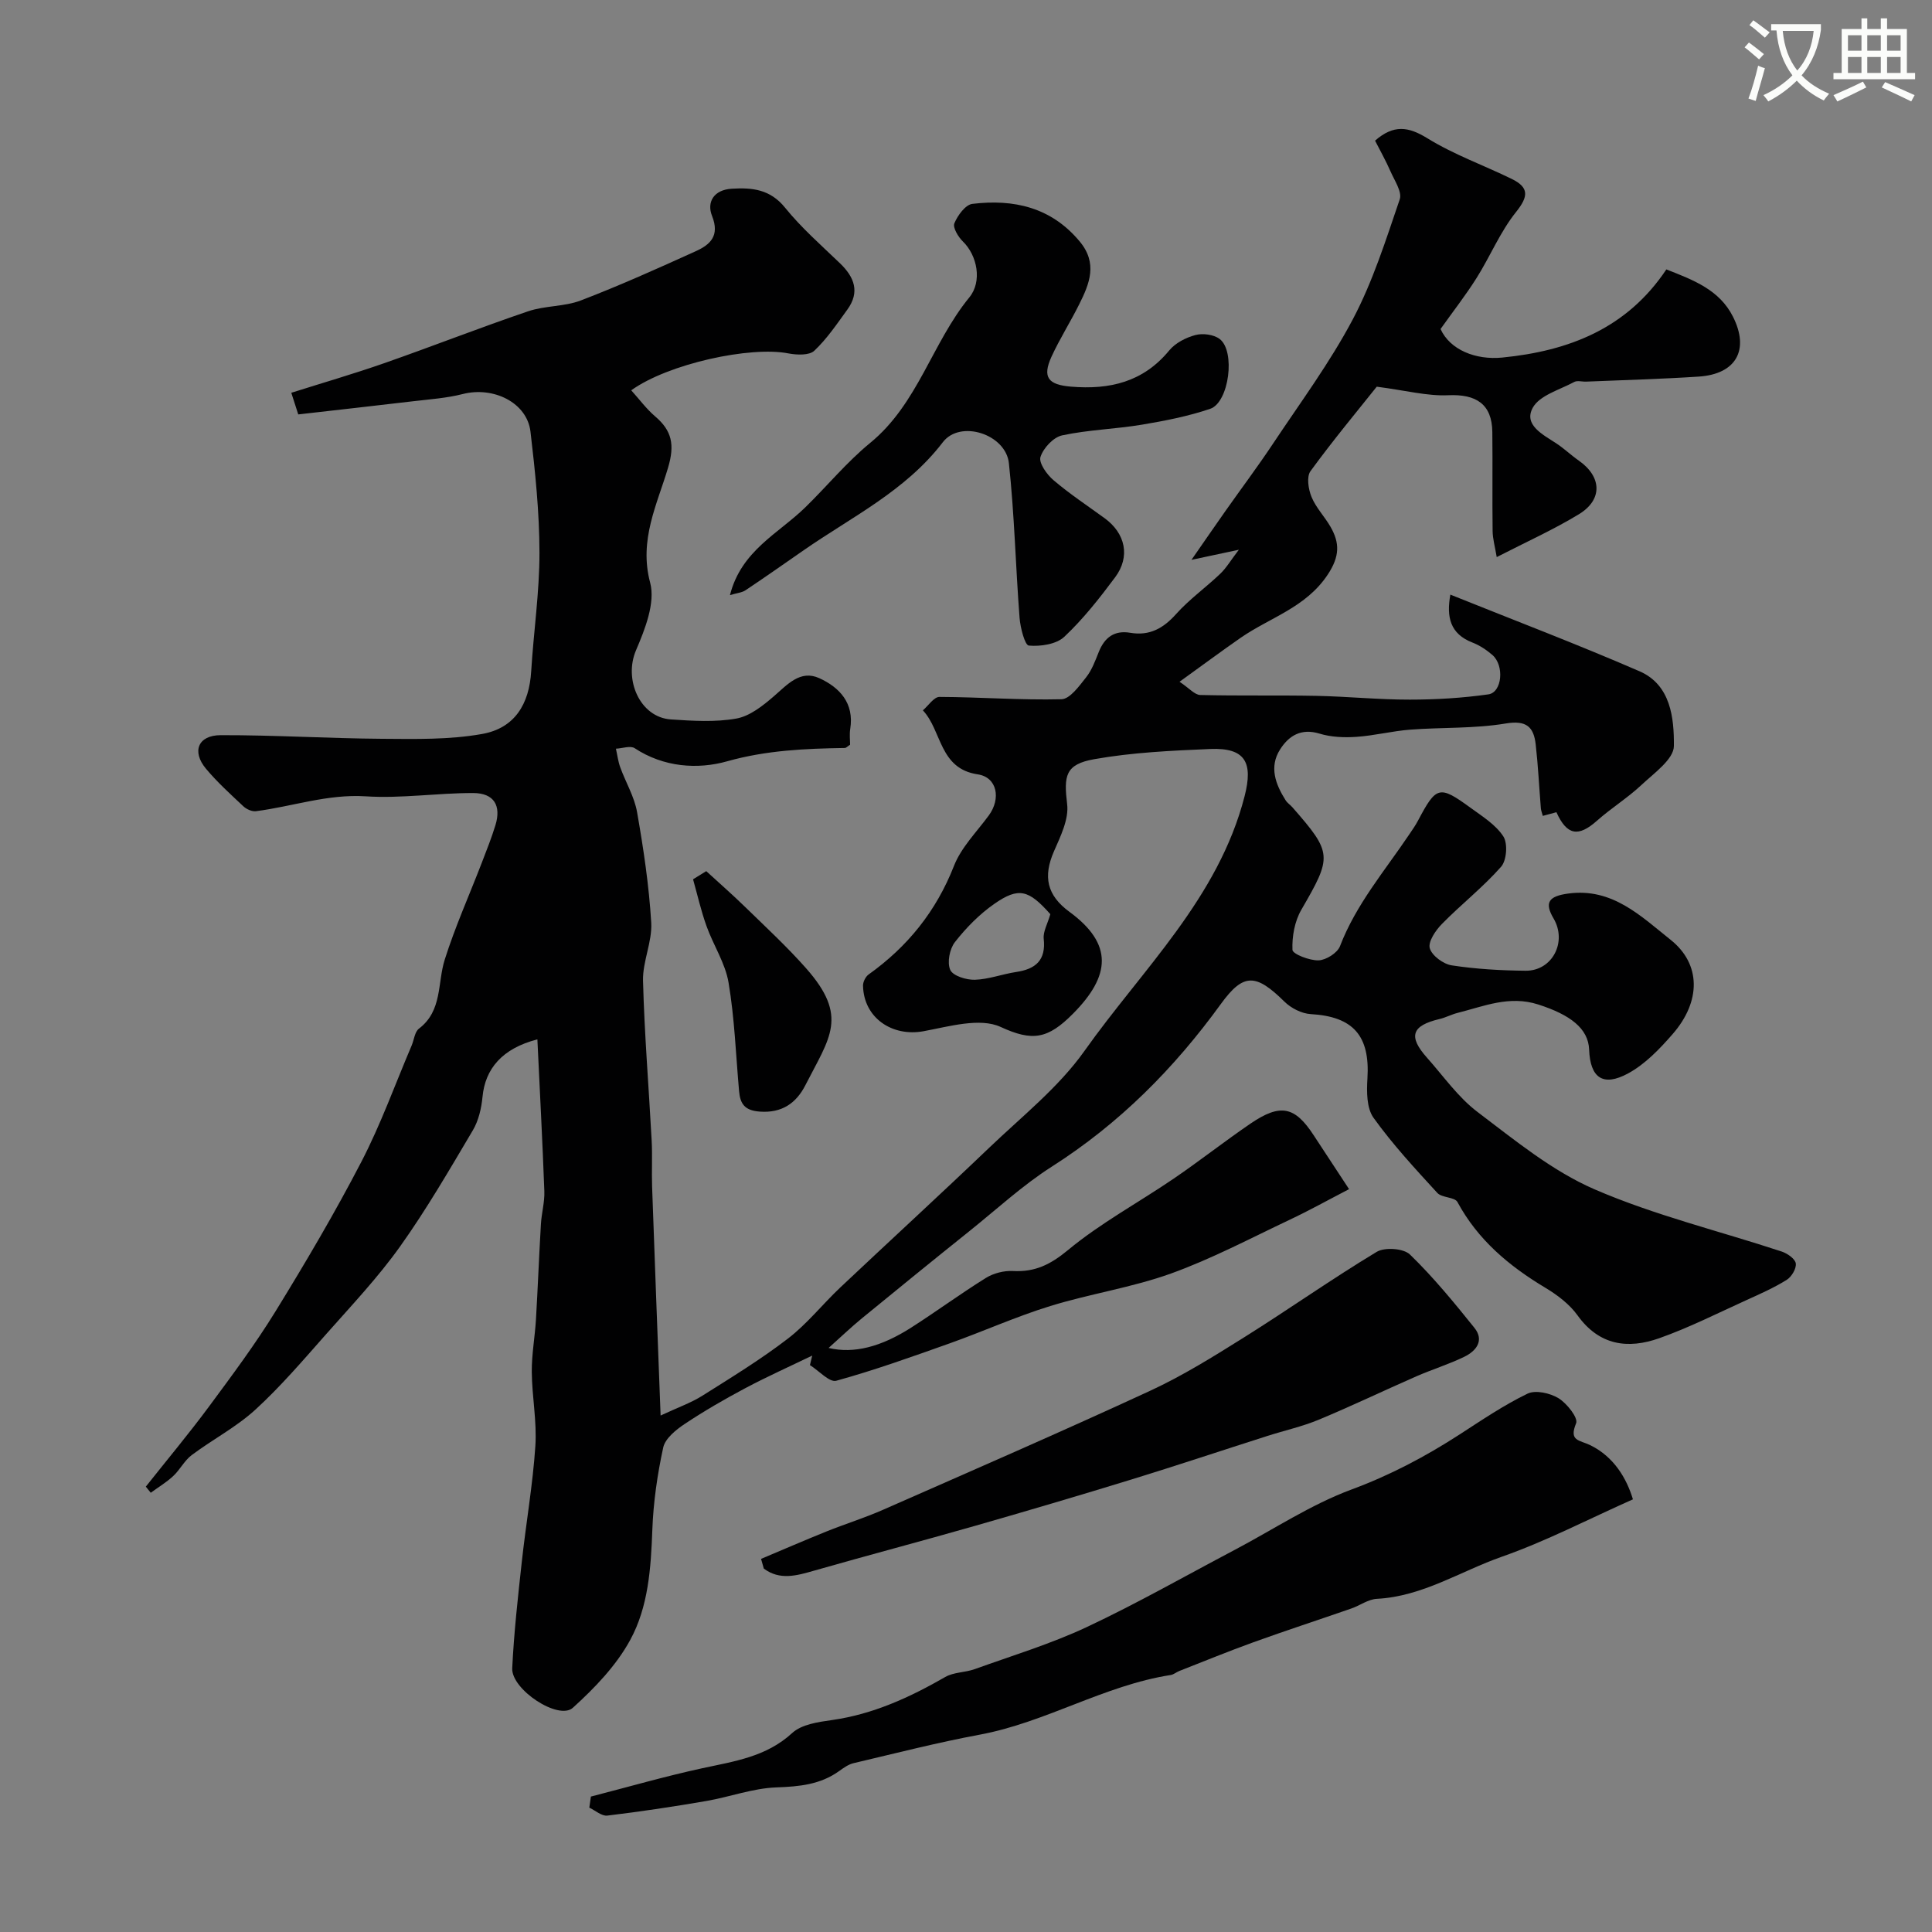 <svg enable-background="new 0 0 400 400" viewBox="0 0 400 400" xmlns="http://www.w3.org/2000/svg"><rect x="0" y="0" width="400" height="400" fill="#808080" stroke="none"/><path d="m362.1 8.8c1.1.8 2.1 1.6 3.1 2.4l-1 1.1c-1.3-1.1-2.3-2-3-2.5zm1.9 4.8c.5.2.9.4 1.4.5-.6 2.3-1.3 4.5-1.9 6.8l-1.5-.5c.8-2.1 1.4-4.3 2-6.8zm-1-9.4c1.3.9 2.4 1.8 3.4 2.5l-1 1.1c-1.4-1.2-2.4-2.1-3.2-2.6zm3.7 2.2v-1.4h10.3v1.2c-.5 3.6-1.8 6.8-4 9.4 1.5 1.6 3.4 2.8 5.7 3.8-.3.4-.7.8-1.1 1.4-2.3-1.1-4.1-2.5-5.6-4.1-1.6 1.6-3.6 3.1-5.9 4.3-.3-.5-.7-.9-1-1.3 2.4-1.1 4.4-2.5 6-4.1-1.9-2.5-3-5.6-3.3-9.3h-1.1zm8.8 0h-6.4c.3 3.3 1.3 6 3 8.2 2-2.2 3.1-5.1 3.4-8.2z" fill="#fbfcfa"/><path d="m385.3 3.8h1.3v2.2h2.8v-2.2h1.3v2.2h4.1v9.1h1.7v1.3h-16.9v-1.3h1.7v-9.1h4.1v-2.2zm.4 13.1.7 1.2c-1.8.9-3.8 1.9-6 2.9-.2-.4-.5-.8-.8-1.3 2.3-1 4.3-1.9 6.1-2.8zm-3.1-6.4h2.8v-3.2h-2.8zm0 4.6h2.8v-3.3h-2.8zm4-4.6h2.8v-3.2h-2.8zm0 4.6h2.8v-3.3h-2.8zm3.7 1.9c2.1.9 4.1 1.8 6.1 2.7l-.7 1.3c-2.2-1.1-4.2-2-6.1-2.9zm3.2-9.7h-2.8v3.2h2.8zm-2.8 7.8h2.8v-3.3h-2.8z" fill="#fbfcfa"/><g fill="#010102"><path d="m130.69 80.81c1.68 1.86 3.12 3.83 4.93 5.38 3.51 2.98 4.1 5.9 2.7 10.62-2.26 7.63-6.08 14.98-3.71 23.84 1.1 4.14-1.06 9.62-2.93 13.98-2.59 6.05.81 13.89 7.22 14.32 4.51.3 9.15.6 13.54-.18 2.79-.49 5.49-2.64 7.76-4.6 2.82-2.43 5.48-5.56 9.43-3.76 4.19 1.91 7.26 5.16 6.4 10.51-.18 1.12-.03 2.29-.03 3.27-.55.35-.82.67-1.09.67-8.21.13-16.23.47-24.37 2.76-6.1 1.72-13.13 1.24-19.13-2.71-.89-.59-2.57.04-3.89.1.29 1.29.45 2.64.9 3.87 1.13 3.11 2.92 6.07 3.48 9.27 1.33 7.57 2.47 15.21 2.93 22.87.23 3.96-1.8 8.04-1.7 12.04.29 11.04 1.2 22.06 1.79 33.09.17 3.16-.02 6.33.09 9.5.54 15.35 1.13 30.71 1.76 47.42 3.59-1.68 6.3-2.62 8.66-4.11 6-3.78 12.08-7.5 17.69-11.81 3.99-3.06 7.18-7.13 10.87-10.61 10.24-9.66 20.62-19.16 30.79-28.89 6.79-6.5 14.39-12.51 19.75-20.07 11.99-16.93 27.71-31.59 33.15-52.73 1.8-6.99.15-10.08-7.11-9.78-8.03.34-16.13.71-24.01 2.11-6.05 1.07-6.32 3.46-5.62 9.31.38 3.11-1.37 6.66-2.73 9.77-2.28 5.22-1.48 9.09 3.2 12.52 9.11 6.68 8.54 13.25.72 21.12-5.19 5.22-8.36 5.76-14.95 2.72-4.29-1.98-10.67-.1-15.95.88-6.54 1.21-12.41-2.78-12.55-9.42-.02-.78.52-1.86 1.15-2.32 8.1-5.78 14-13.11 17.68-22.49 1.5-3.83 4.7-7.02 7.21-10.44 2.55-3.48 1.75-7.91-2.3-8.51-8.01-1.19-7.38-9.04-11.35-13.25 1.14-.97 2.29-2.78 3.43-2.78 8.42.03 16.86.69 25.27.48 1.76-.05 3.67-2.74 5.1-4.54 1.19-1.5 1.89-3.43 2.62-5.25 1.2-3 3.22-4.53 6.51-3.97 4 .68 6.85-.91 9.51-3.89 2.73-3.05 6.15-5.48 9.13-8.33 1.27-1.21 2.18-2.79 3.85-4.97-3.29.7-5.61 1.19-9.81 2.09 2.83-4.07 4.92-7.11 7.04-10.12 3.27-4.64 6.68-9.18 9.82-13.9 5.66-8.51 11.79-16.79 16.55-25.79 4.13-7.81 6.84-16.42 9.71-24.83.53-1.55-1.1-3.92-1.93-5.83-.96-2.2-2.15-4.3-3.18-6.32 3.85-3.36 6.88-2.93 10.82-.5 5.47 3.38 11.65 5.58 17.47 8.42 3.62 1.77 3.49 3.63.89 6.87-3.28 4.09-5.33 9.15-8.15 13.63-2.26 3.59-4.89 6.95-7.47 10.58 1.96 4.32 7.28 6.45 12.77 5.91 13.84-1.37 25.82-6.03 33.98-18.25 5.74 2.24 11 4.27 13.78 9.76 3.49 6.89.67 11.92-7.08 12.43-7.76.51-15.53.71-23.3 1.04-.83.04-1.83-.28-2.47.07-3.02 1.63-7.17 2.76-8.59 5.34-1.94 3.54 2.07 5.54 4.85 7.36 1.64 1.07 3.07 2.46 4.68 3.58 4.77 3.34 4.99 8.09.02 11.11-5.23 3.18-10.86 5.71-17.01 8.87-.34-2.08-.83-3.74-.85-5.41-.09-6.83.02-13.67-.06-20.5-.07-5.73-3.31-7.87-9.13-7.6-4.35.2-8.77-.99-14.8-1.77-3.86 4.85-9 11.02-13.72 17.49-.84 1.16-.44 3.75.22 5.34.91 2.22 2.71 4.06 3.93 6.18 1.94 3.37 1.9 6.14-.56 9.87-4.52 6.85-11.96 8.89-18.05 13.11-4.01 2.79-7.93 5.7-12.65 9.1 2.04 1.36 3.14 2.71 4.28 2.74 8.03.2 16.07.02 24.1.18 6.44.13 12.87.79 19.3.78 5.43 0 10.89-.33 16.26-1.09 2.85-.4 3.35-5.97.84-8.15-1.22-1.05-2.64-2-4.14-2.58-4.62-1.8-5.41-5.27-4.57-9.92 13.16 5.29 26.29 10.28 39.17 15.87 6.48 2.81 7.16 9.71 7.11 15.48-.02 2.73-4.13 5.63-6.74 8.08-2.85 2.67-6.24 4.77-9.17 7.37-3.88 3.45-6.24 3.05-8.41-1.75-.91.24-1.81.48-2.82.76-.17-.66-.36-1.1-.4-1.55-.36-4.42-.57-8.85-1.07-13.25-.41-3.61-1.9-5.05-6.21-4.33-6.49 1.09-13.21.77-19.82 1.28-3.72.29-7.4 1.24-11.12 1.49-2.52.17-5.21.06-7.6-.67-3.83-1.17-6.38.45-8.17 3.27-2.31 3.62-.95 7.22 1.15 10.54.35.55.95.93 1.39 1.43 8.33 9.51 8.26 10.18 1.85 21.24-1.38 2.38-1.94 5.53-1.83 8.29.03.86 3.53 2.23 5.4 2.17 1.55-.05 3.9-1.53 4.44-2.93 3.32-8.66 9.28-15.61 14.34-23.14.64-.95 1.3-1.88 1.83-2.89 3.77-7.13 4.4-7.33 10.83-2.65 2.45 1.79 5.24 3.51 6.82 5.95.95 1.46.69 4.98-.47 6.29-3.75 4.25-8.28 7.79-12.26 11.85-1.3 1.32-2.88 3.67-2.5 5.01.44 1.54 2.81 3.29 4.56 3.55 5.03.77 10.17 1.06 15.27 1.11 5.55.05 8.65-5.97 5.8-10.82-1.95-3.31-1.01-4.61 3.03-5.16 9.13-1.24 15.04 4.67 21.22 9.59 6.27 5 6.33 12.71.39 19.52-2.68 3.07-5.68 6.21-9.19 8.12-5.24 2.85-7.87.91-8.09-4.94-.17-4.37-3.93-7.2-10.53-9.32-6.01-1.93-11.24.37-16.71 1.74-1.26.32-2.44.96-3.7 1.26-5.8 1.37-6.57 3.59-2.63 8.01 3.41 3.83 6.44 8.19 10.45 11.23 7.73 5.85 15.47 12.22 24.23 16.02 12.45 5.39 25.83 8.62 38.77 12.89 1.17.39 2.77 1.5 2.91 2.46.15 1.05-.87 2.77-1.88 3.4-2.6 1.62-5.43 2.88-8.24 4.15-6.02 2.73-11.95 5.74-18.17 7.94-6.45 2.28-12.4 1.52-16.89-4.73-1.67-2.33-4.21-4.25-6.72-5.75-7.48-4.49-13.92-9.88-18.15-17.72-.57-1.06-3.21-.85-4.17-1.89-4.6-5.02-9.26-10.05-13.21-15.56-1.43-2-1.43-5.39-1.26-8.09.57-8.89-2.93-12.87-11.74-13.37-1.88-.11-4.07-1.23-5.44-2.58-5.92-5.84-8.48-5.97-13.16.48-9.69 13.36-20.97 24.74-35.08 33.73-5.92 3.77-11.42 8.85-17.08 13.38-7.43 5.95-14.81 11.95-22.17 17.98-2.23 1.83-4.32 3.83-6.89 6.13 5.24 1.24 10.86-.22 17.11-4.22 5.22-3.34 10.22-7.02 15.48-10.29 1.57-.97 3.73-1.52 5.57-1.42 4.56.25 7.76-1.32 11.41-4.34 6.74-5.59 14.59-9.82 21.87-14.78 5.39-3.67 10.52-7.72 15.91-11.4 6.2-4.22 9.18-3.57 13.08 2.41 2.29 3.51 4.6 7.01 7.33 11.16-4.34 2.25-8.25 4.43-12.3 6.34-8.14 3.85-16.16 8.1-24.6 11.14-8.08 2.9-16.73 4.18-24.96 6.72-7.04 2.17-13.8 5.22-20.75 7.7-7.79 2.77-15.6 5.57-23.56 7.77-1.41.39-3.61-2.09-5.45-3.24.16-.66.32-1.31.47-1.97-4.63 2.24-9.34 4.35-13.88 6.76-4.29 2.28-8.52 4.73-12.56 7.42-1.8 1.2-4 2.99-4.41 4.86-1.21 5.57-2.04 11.3-2.25 17-.29 7.94-.82 15.97-4.6 22.87-2.88 5.28-7.34 9.92-11.86 14.01-2.95 2.67-12.77-3.78-12.55-8.2.36-7.38 1.18-14.74 1.99-22.09.87-7.98 2.27-15.91 2.8-23.9.34-5.08-.7-10.24-.74-15.36-.03-3.59.64-7.18.86-10.78.39-6.6.64-13.2 1.03-19.8.13-2.28.79-4.55.71-6.81-.38-10.39-.94-20.77-1.44-31.45-7.34 1.89-10.81 6.13-11.36 11.89-.23 2.37-.81 4.93-2.01 6.95-4.82 8.13-9.57 16.34-15.05 24.03-4.56 6.4-10.01 12.17-15.24 18.08-4.75 5.37-9.44 10.87-14.71 15.7-3.95 3.62-8.87 6.18-13.2 9.42-1.52 1.14-2.43 3.05-3.85 4.36-1.4 1.3-3.08 2.3-4.63 3.44-.34-.42-.68-.85-1.02-1.27 4.39-5.54 8.94-10.98 13.14-16.66 4.75-6.42 9.54-12.85 13.72-19.64 6.24-10.14 12.3-20.42 17.78-30.98 4.01-7.73 6.97-16.01 10.4-24.05.5-1.19.63-2.83 1.52-3.5 4.87-3.71 3.79-9.43 5.33-14.29 2.15-6.8 5.09-13.35 7.66-20.02.99-2.58 2.02-5.15 2.83-7.79 1.25-4.07-.29-6.66-4.59-6.67-7.43-.02-14.89 1.16-22.27.68-7.91-.5-15.16 2.11-22.73 3.08-.82.1-1.95-.41-2.59-1.01-2.67-2.51-5.41-4.99-7.75-7.79-2.98-3.57-1.64-6.93 3.05-6.94 11.13-.03 22.27.67 33.41.75 6.92.05 13.97.21 20.72-1 6.75-1.2 9.75-6.18 10.16-13 .5-8.19 1.72-16.37 1.71-24.55-.01-8.35-.88-16.74-1.86-25.05-.71-5.99-7.65-9.41-14.02-7.78-3.29.84-6.75 1.08-10.15 1.48-7.96.94-15.92 1.83-23.91 2.74-.61-1.89-.94-2.93-1.44-4.48 6.35-2.01 12.83-3.89 19.19-6.11 9.98-3.49 19.83-7.36 29.84-10.76 3.5-1.19 7.51-.94 10.93-2.25 8.05-3.09 15.94-6.63 23.8-10.2 2.97-1.35 4.99-3.17 3.35-7.3-1.13-2.83.33-5.41 4.1-5.63 4.26-.26 7.95.13 11.02 3.93 3.38 4.18 7.49 7.78 11.38 11.52 2.97 2.86 4.15 5.94 1.52 9.57-2.15 2.96-4.22 6.05-6.85 8.53-1.04.98-3.58.88-5.3.56-7.9-1.58-24.96 2.13-32.6 7.63zm86.77 108.46c-4.48-5.05-6.54-5.66-11.59-2.14-3.09 2.15-5.85 4.96-8.17 7.93-1.1 1.41-1.64 4.24-.96 5.75.56 1.24 3.33 2.09 5.09 2.04 2.87-.09 5.69-1.18 8.56-1.61 4.04-.61 6.19-2.43 5.7-6.89-.15-1.48.8-3.08 1.37-5.08z"/><path d="m122.34 371.96c7.66-1.97 15.26-4.17 22.99-5.85 6.66-1.45 13.29-2.34 18.7-7.32 1.94-1.78 5.37-2.27 8.22-2.67 8.53-1.21 16.1-4.69 23.46-8.92 1.75-1.01 4.11-.91 6.08-1.62 7.78-2.8 15.76-5.22 23.23-8.72 10.43-4.9 20.47-10.63 30.68-16.01 8-4.22 15.67-9.33 24.08-12.45 8.03-2.97 15.34-6.83 22.43-11.42 4.59-2.97 9.15-6.07 14.05-8.44 1.66-.8 4.67-.12 6.42.95 1.73 1.06 4.09 4.06 3.64 5.17-1.54 3.74.65 3.44 2.95 4.56 4.84 2.38 7.49 6.81 8.81 11.2-9.36 4.17-18.01 8.68-27.13 11.88-8.57 3-16.42 8.23-25.88 8.72-1.81.09-3.53 1.4-5.34 2.02-6.73 2.34-13.52 4.55-20.22 6.97-5.16 1.86-10.24 3.95-15.35 5.95-.61.24-1.15.73-1.77.83-13.81 2.15-25.87 9.82-39.58 12.36-8.77 1.63-17.43 3.86-26.11 5.9-1.05.25-2.03.96-2.94 1.61-3.91 2.82-8.26 3.23-13 3.4-4.87.17-9.67 1.98-14.54 2.82-6.8 1.17-13.63 2.2-20.48 3.02-1.16.14-2.48-1.06-3.73-1.65.11-.76.22-1.53.33-2.29z"/><path d="m151.13 123.21c2.34-9.23 10.04-12.74 15.6-18.17 4.52-4.41 8.57-9.36 13.43-13.34 9.87-8.07 12.8-20.69 20.53-30.13 2.71-3.31 1.64-8.67-1.32-11.56-.98-.95-2.14-2.88-1.78-3.77.67-1.63 2.29-3.86 3.73-4.03 8.56-1.03 16.3.69 22.21 7.77 3.78 4.53 2.05 8.75-.1 13.04-1.82 3.65-4.02 7.11-5.72 10.81-1.97 4.31-.68 5.83 4.02 6.22 8.02.67 14.96-.95 20.35-7.5 1.27-1.54 3.44-2.66 5.41-3.18 1.53-.41 3.78-.12 5.01.8 3.34 2.49 1.98 13.14-1.94 14.47-4.57 1.55-9.39 2.49-14.17 3.29-5.47.91-11.09 1.05-16.49 2.21-1.81.39-3.9 2.63-4.48 4.47-.39 1.22 1.31 3.63 2.68 4.79 3.34 2.85 7.03 5.29 10.59 7.88 4.32 3.14 5.38 7.96 2.18 12.25-3.23 4.33-6.61 8.64-10.53 12.32-1.66 1.55-4.91 2.02-7.33 1.81-.82-.07-1.76-3.69-1.92-5.75-.82-10.67-1.06-21.39-2.21-32.02-.65-6-10.07-9.06-13.68-4.33-7.71 10.08-18.81 15.42-28.79 22.35-4.01 2.78-8 5.59-12.06 8.3-.75.5-1.76.56-3.22 1z"/><path d="m157.57 322.75c4.51-1.9 9.01-3.85 13.55-5.68 3.87-1.56 7.88-2.8 11.69-4.48 18.48-8.13 37-16.18 55.33-24.65 6.72-3.11 13.08-7.07 19.38-11.02 9.24-5.79 18.16-12.1 27.5-17.73 1.67-1.01 5.58-.74 6.9.55 4.82 4.67 9.12 9.92 13.34 15.17 2.11 2.63.36 4.8-2.08 5.99-3.21 1.56-6.65 2.62-9.93 4.05-6.76 2.96-13.42 6.16-20.23 8.99-3.42 1.42-7.09 2.23-10.63 3.36-9.37 2.99-18.7 6.11-28.1 9-10.83 3.33-21.71 6.54-32.6 9.66-11.03 3.16-22.12 6.07-33.15 9.23-3.62 1.04-7.09 2.04-10.4-.43-.19-.68-.38-1.34-.57-2.01z"/><path d="m146.22 180.36c2.74 2.51 5.54 4.96 8.2 7.56 4.22 4.11 8.56 8.13 12.46 12.54 8.87 10.02 4.91 14.32-.13 24.21-1.88 3.69-4.84 5.84-9.52 5.47-3.08-.24-3.98-1.63-4.21-4.21-.67-7.51-.93-15.08-2.18-22.49-.68-4.05-3.16-7.76-4.57-11.72-1.13-3.15-1.87-6.44-2.78-9.67.91-.57 1.82-1.13 2.73-1.69z"/></g></svg>